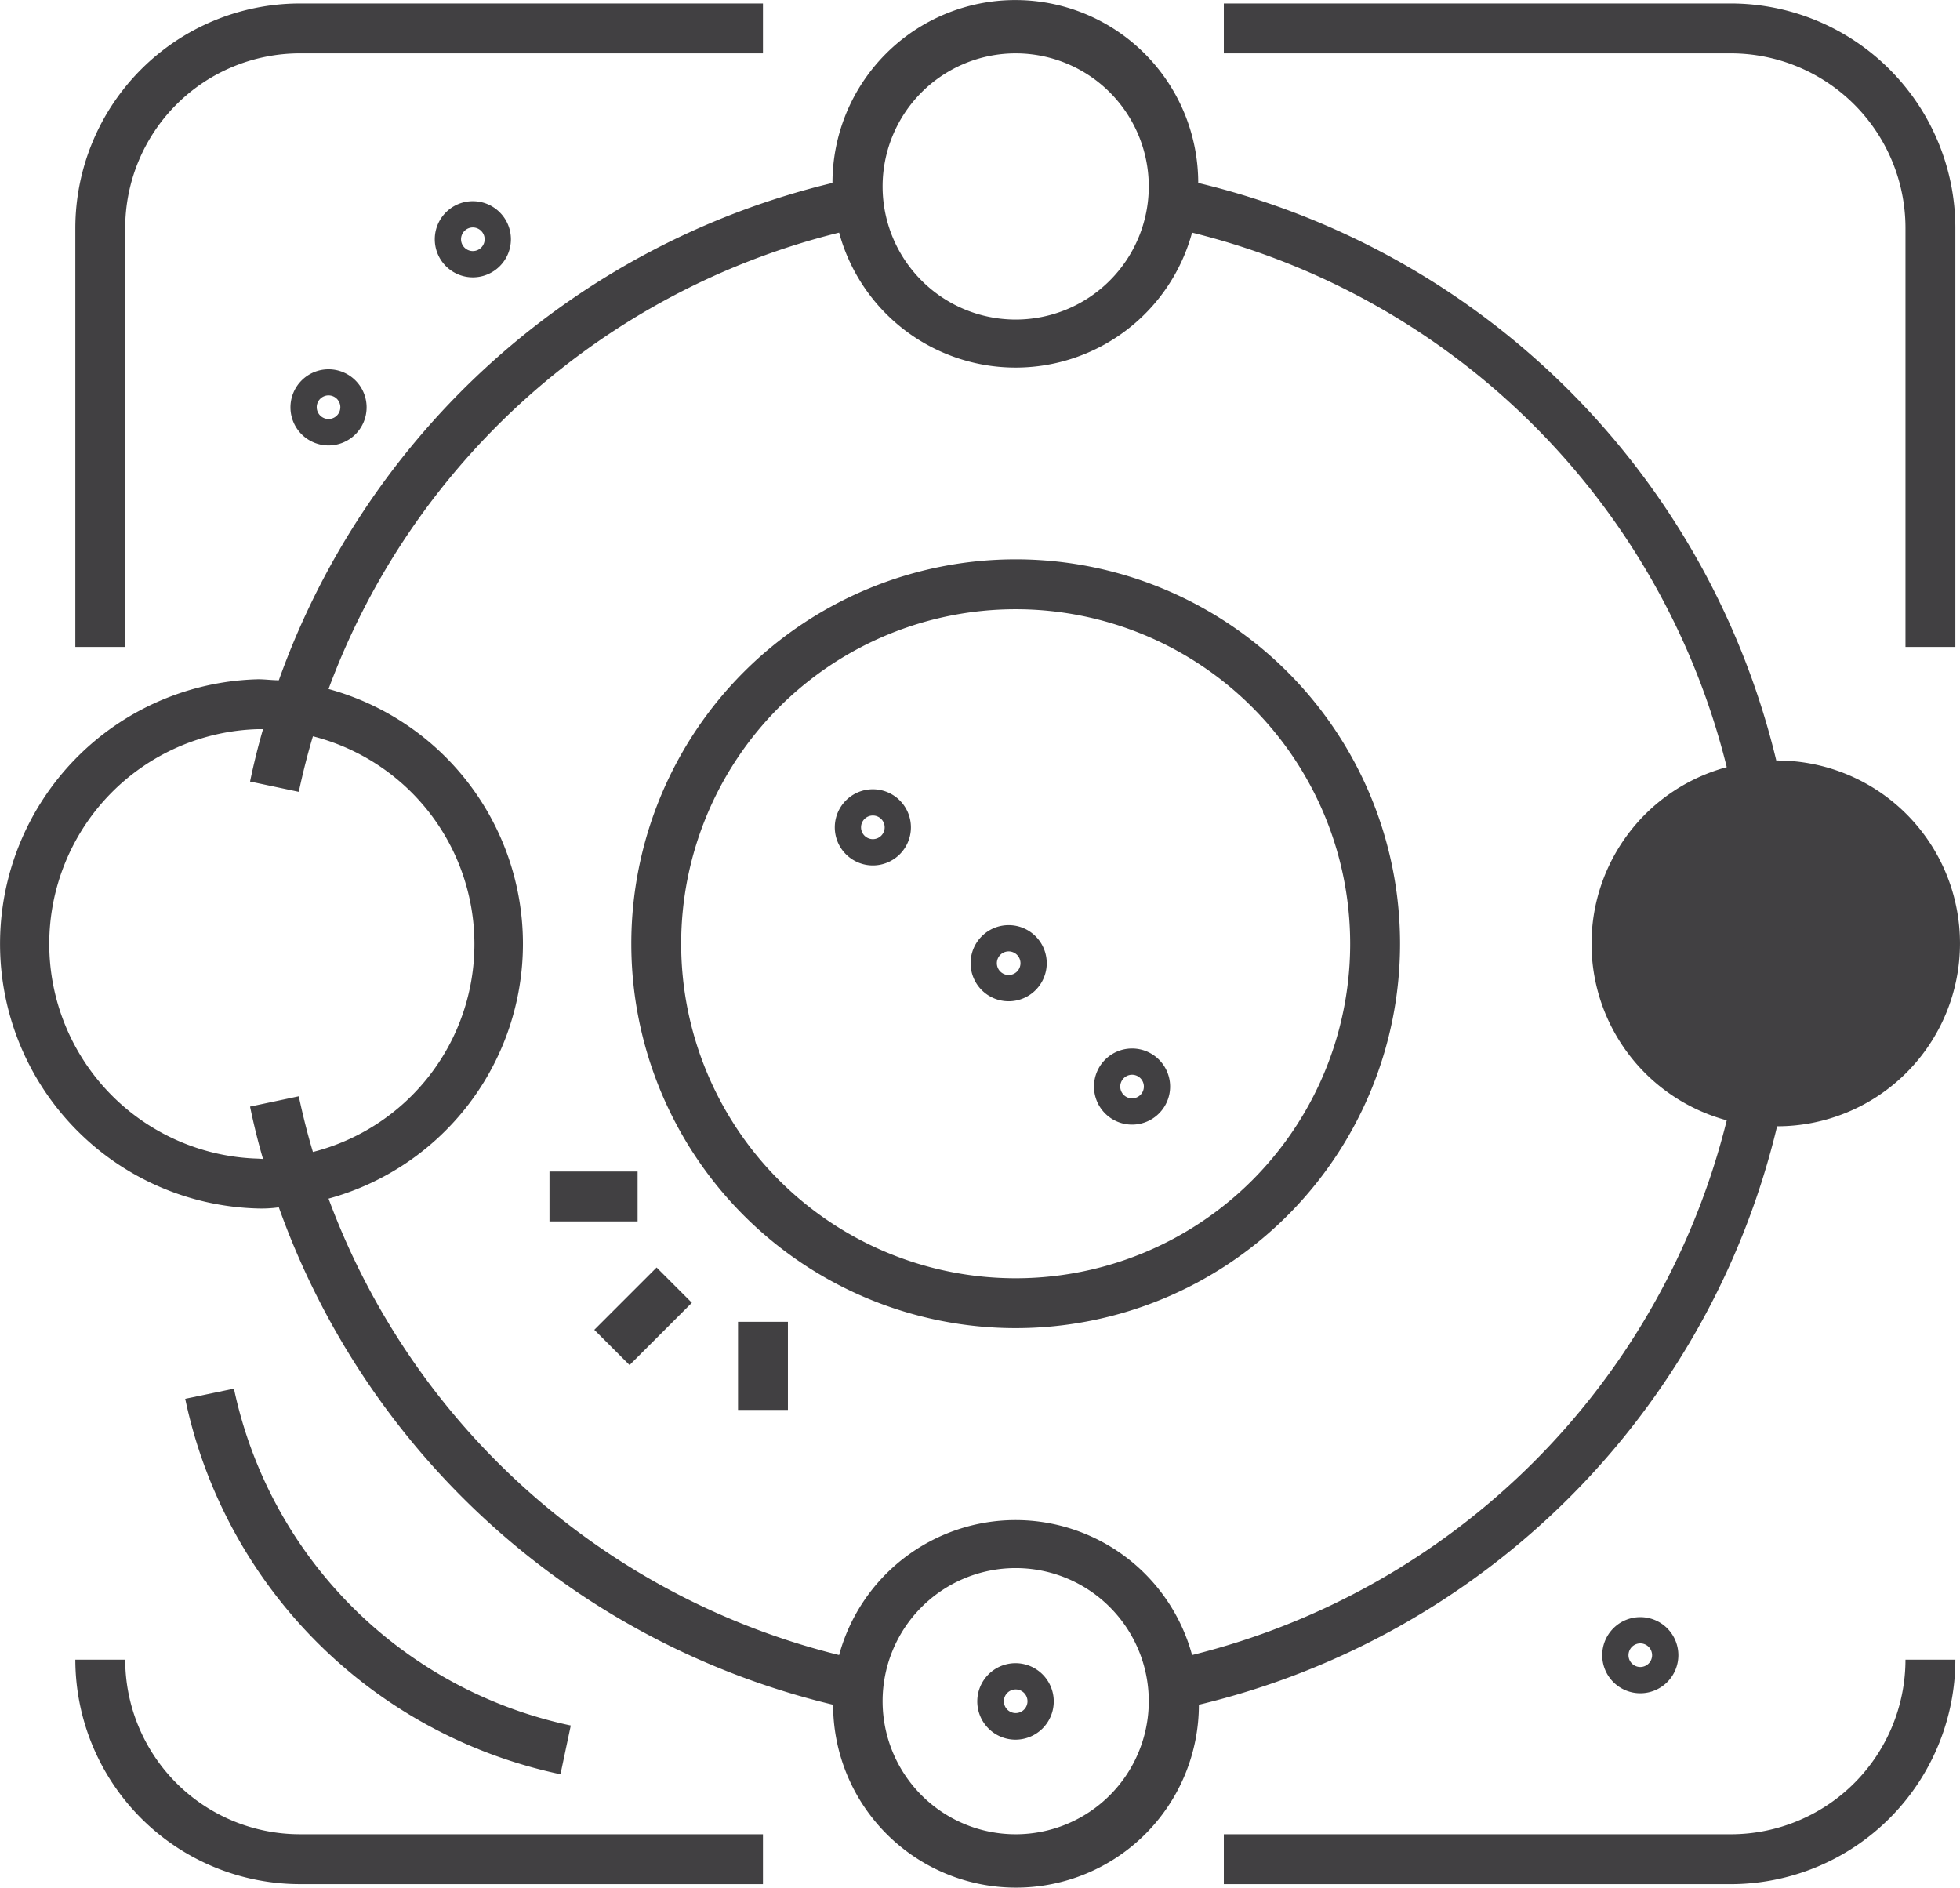 <svg xmlns="http://www.w3.org/2000/svg" width="104.569" height="100.701" viewBox="0 0 104.569 100.701"><defs><style>.a{fill:#414042;}</style></defs><path class="a" d="M101.08,0H74V2.661h27.08a9.322,9.322,0,0,1,9.287,9.313V34.327h2.661V11.974A11.992,11.992,0,0,0,101.08,0Z" transform="translate(-8.707 0.186)"/><path class="a" d="M7.581,11.974a9.322,9.322,0,0,1,9.313-9.313H41.606V0H16.894A11.992,11.992,0,0,0,4.92,11.974V34.327H7.581Z" transform="translate(-0.901 0.186)"/><path class="a" d="M7.581,99.61H4.92a11.992,11.992,0,0,0,11.974,11.974H41.606v-2.661H16.894A9.322,9.322,0,0,1,7.581,99.61Z" transform="translate(-0.901 -11.07)"/><path class="a" d="M101.08,108.924H74v2.661h27.08A11.992,11.992,0,0,0,113.028,99.61h-2.661A9.322,9.322,0,0,1,101.08,108.924Z" transform="translate(-8.707 -11.07)"/><path class="a" d="M100.822,99.081a2.031,2.031,0,1,0-2.031,2.031A2.031,2.031,0,0,0,100.822,99.081Zm-2.661,0a.63.63,0,1,1,.63.63.63.63,0,0,1-.63-.63Z" transform="translate(-11.279 -10.78)"/><path class="a" d="M61.219,99.82a2.04,2.04,0,1,0,2.031,2.031,2.04,2.04,0,0,0-2.031-2.031Zm0,2.661a.63.63,0,1,1,.63-.63A.63.63,0,0,1,61.219,102.481Z" transform="translate(-7.031 -11.093)"/><path class="a" d="M17.86,24.022A2.031,2.031,0,1,0,19.891,22,2.031,2.031,0,0,0,17.86,24.022Zm2.661,0a.63.63,0,1,1-.63-.63A.63.63,0,0,1,20.521,24.022Z" transform="translate(-2.363 -2.3)"/><path class="a" d="M52.631,47.26a2.031,2.031,0,1,0,2.031,2.031A2.031,2.031,0,0,0,52.631,47.26Zm0,2.661a.63.63,0,1,1,.63-.63A.63.63,0,0,1,52.631,49.921Z" transform="translate(-6.063 -5.154)"/><path class="a" d="M60.8,55.43a2.031,2.031,0,1,0,2.031,2.031A2.031,2.031,0,0,0,60.8,55.43Zm0,2.661a.63.63,0,1,1,.63-.63A.63.63,0,0,1,60.8,58.091Z" transform="translate(-6.986 -6.077)"/><path class="a" d="M68.221,62.85a2.031,2.031,0,1,0,2.031,2.031A2.031,2.031,0,0,0,68.221,62.85Zm0,2.661a.63.63,0,1,1,.63-.63.63.63,0,0,1-.63.63Z" transform="translate(-7.824 -6.916)"/><path class="a" d="M26.54,13.921a2.031,2.031,0,1,0,2.031-2.031A2.031,2.031,0,0,0,26.54,13.921Zm2.661,0a.63.63,0,1,1-.63-.63A.63.63,0,0,1,29.2,13.921Z" transform="translate(-3.344 -1.157)"/><rect class="a" width="2.661" height="4.701" transform="translate(39.375 70.516)"/><rect class="a" width="4.701" height="2.661" transform="translate(29.316 62.498)"/><rect class="a" width="4.701" height="2.661" transform="translate(31.707 70.942) rotate(-45)"/><path class="a" d="M58.867,33.43A20.507,20.507,0,1,0,79.375,53.937,20.507,20.507,0,0,0,58.867,33.43Zm0,38.354A17.846,17.846,0,1,1,76.714,53.937,17.846,17.846,0,0,1,58.867,71.784Z" transform="translate(-4.68 -3.591)"/><path class="a" d="M95.166,40.4a41.689,41.689,0,0,0-30.85-30.85,9.757,9.757,0,1,0-19.514,0,41.689,41.689,0,0,0-29.537,26.53c-.373,0-.736-.053-1.109-.053a14.121,14.121,0,0,0,0,28.233,6.643,6.643,0,0,0,1.109-.062A41.689,41.689,0,0,0,44.837,90.734a9.757,9.757,0,1,0,19.514,0A41.689,41.689,0,0,0,95.2,59.875a9.757,9.757,0,1,0,0-19.514ZM54.577,2.637a7.1,7.1,0,1,1-7.1,7.1A7.1,7.1,0,0,1,54.577,2.637ZM14.156,61.6a11.46,11.46,0,0,1,0-22.911h.266q-.4,1.384-.692,2.794l2.6.55c.213-1,.461-1.987.754-2.963a11.442,11.442,0,0,1,0,22.175c-.293-.976-.541-1.969-.754-2.971l-2.6.55q.293,1.428.692,2.794ZM54.577,97.644a7.1,7.1,0,1,1,7.1-7.1A7.1,7.1,0,0,1,54.577,97.644Zm9.411-9.562a9.757,9.757,0,0,0-18.831,0,39.028,39.028,0,0,1-27.24-24.348,14.094,14.094,0,0,0,0-27.187A39.028,39.028,0,0,1,45.157,12.2a9.757,9.757,0,0,0,18.831,0A39.028,39.028,0,0,1,92.514,40.716a9.757,9.757,0,0,0,0,18.84A39.081,39.081,0,0,1,63.988,88.082ZM95.033,57.223a7.194,7.194,0,1,0-.08,0Z" transform="translate(-0.389 0.21)"/><path class="a" d="M106.471,51.89a4.142,4.142,0,1,0,4.133,4.133,4.142,4.142,0,0,0-4.133-4.133Zm0,5.615a1.481,1.481,0,1,1,1.367-1.477,1.481,1.481,0,0,1-1.367,1.477Z" transform="translate(-11.907 -5.677)"/><path class="a" d="M31.55,103.88l.55-2.6A23.3,23.3,0,0,1,14.129,83.31l-2.6.541A25.927,25.927,0,0,0,31.55,103.88Z" transform="translate(-1.648 -9.228)"/></svg>